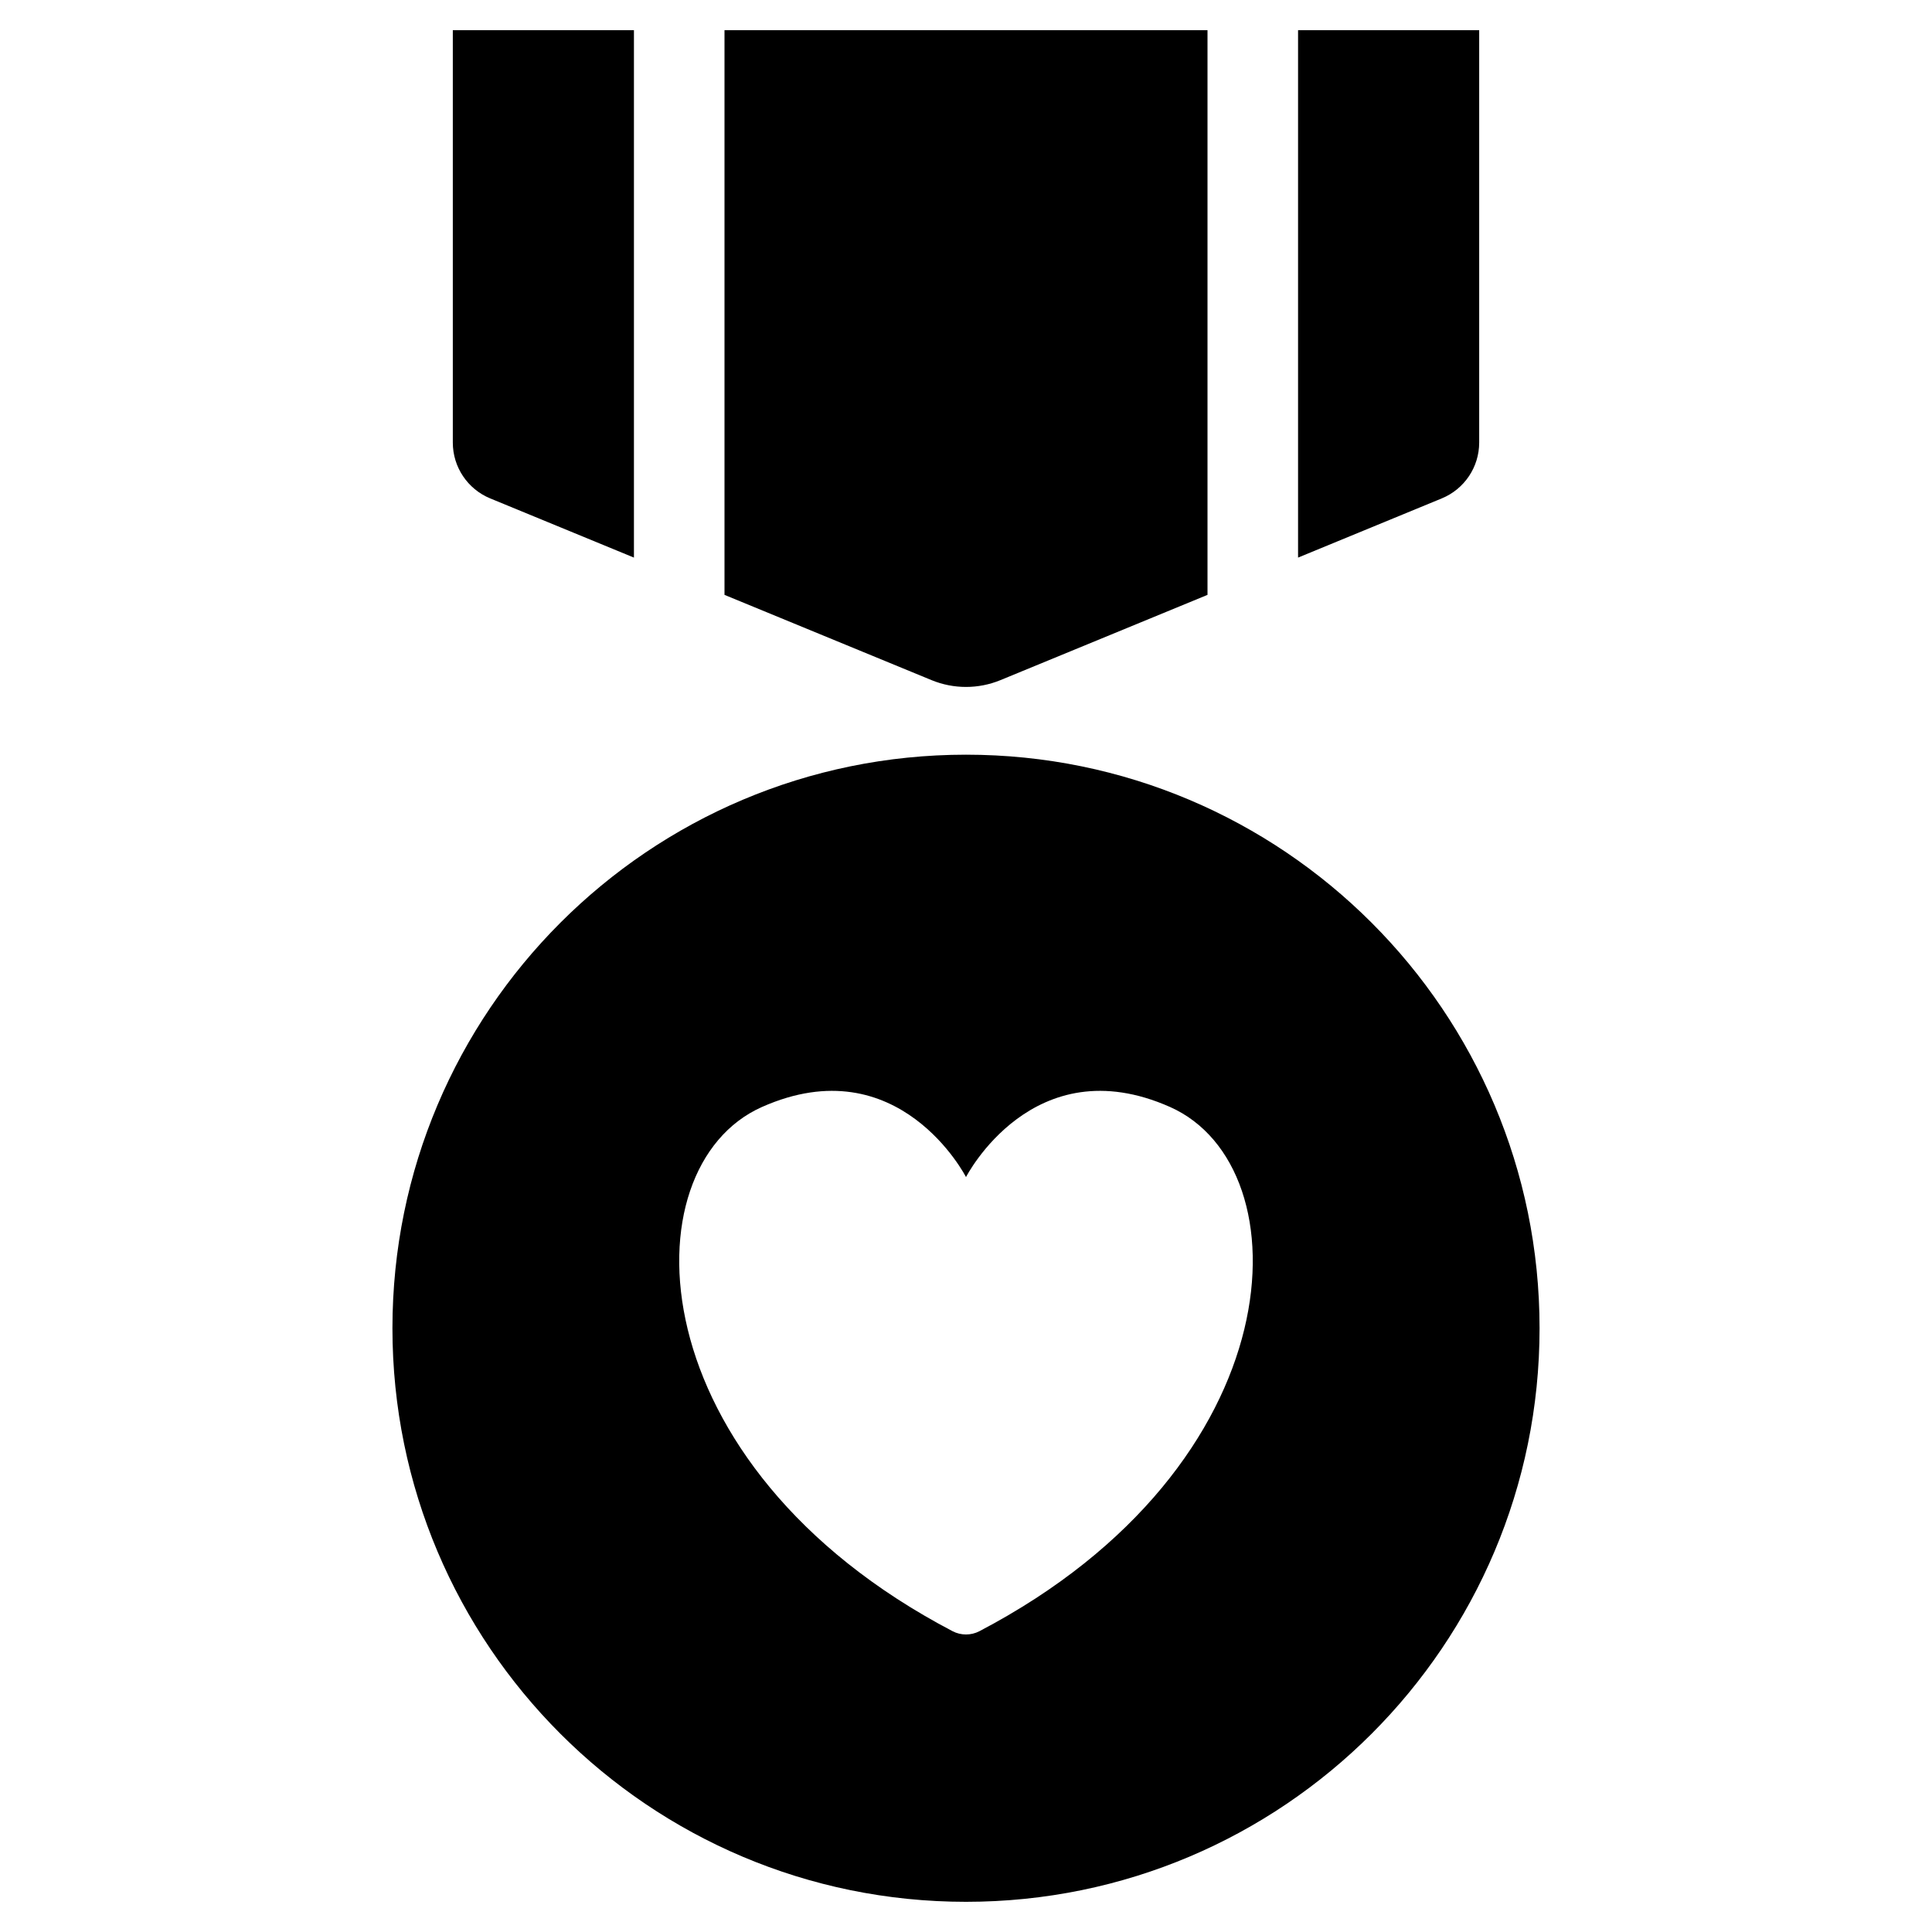 <?xml version="1.0" encoding="utf-8"?>
<!-- Generator: Adobe Illustrator 19.1.0, SVG Export Plug-In . SVG Version: 6.00 Build 0)  -->
<svg version="1.2" baseProfile="tiny" xmlns="http://www.w3.org/2000/svg" xmlns:xlink="http://www.w3.org/1999/xlink" x="0px"
	 y="0px" width="64px" height="64px" viewBox="0 0 64 64" xml:space="preserve">
<g id="_x36_4px_Box">
	<rect fill="none" width="64" height="64"/>
</g>
<g id="Icon">
	<g>
		<path d="M32,25c-10.493,0-19,8.507-19,19s8.507,19,19,19s19-8.507,19-19S42.493,25,32,25z M32.444,54.036
			c-0.276,0.144-0.612,0.144-0.888,0c-10.497-5.498-10.796-15.374-6.317-17.365C29.78,34.653,32,38.992,32,38.992
			s2.22-4.339,6.761-2.321C43.239,38.661,42.941,48.538,32.444,54.036z"/>
		<path d="M49,14.661V1h-6v17.471l4.761-1.961C48.511,16.201,49,15.471,49,14.661z"/>
		<path d="M16.238,16.51L21,18.471V1h-6v13.661C15,15.471,15.489,16.201,16.238,16.51z"/>
		<path d="M33.142,22.53L40,19.706V1H24v18.706l6.858,2.824C31.59,22.831,32.41,22.831,33.142,22.53z"/>
	</g>
</g>
</svg>
